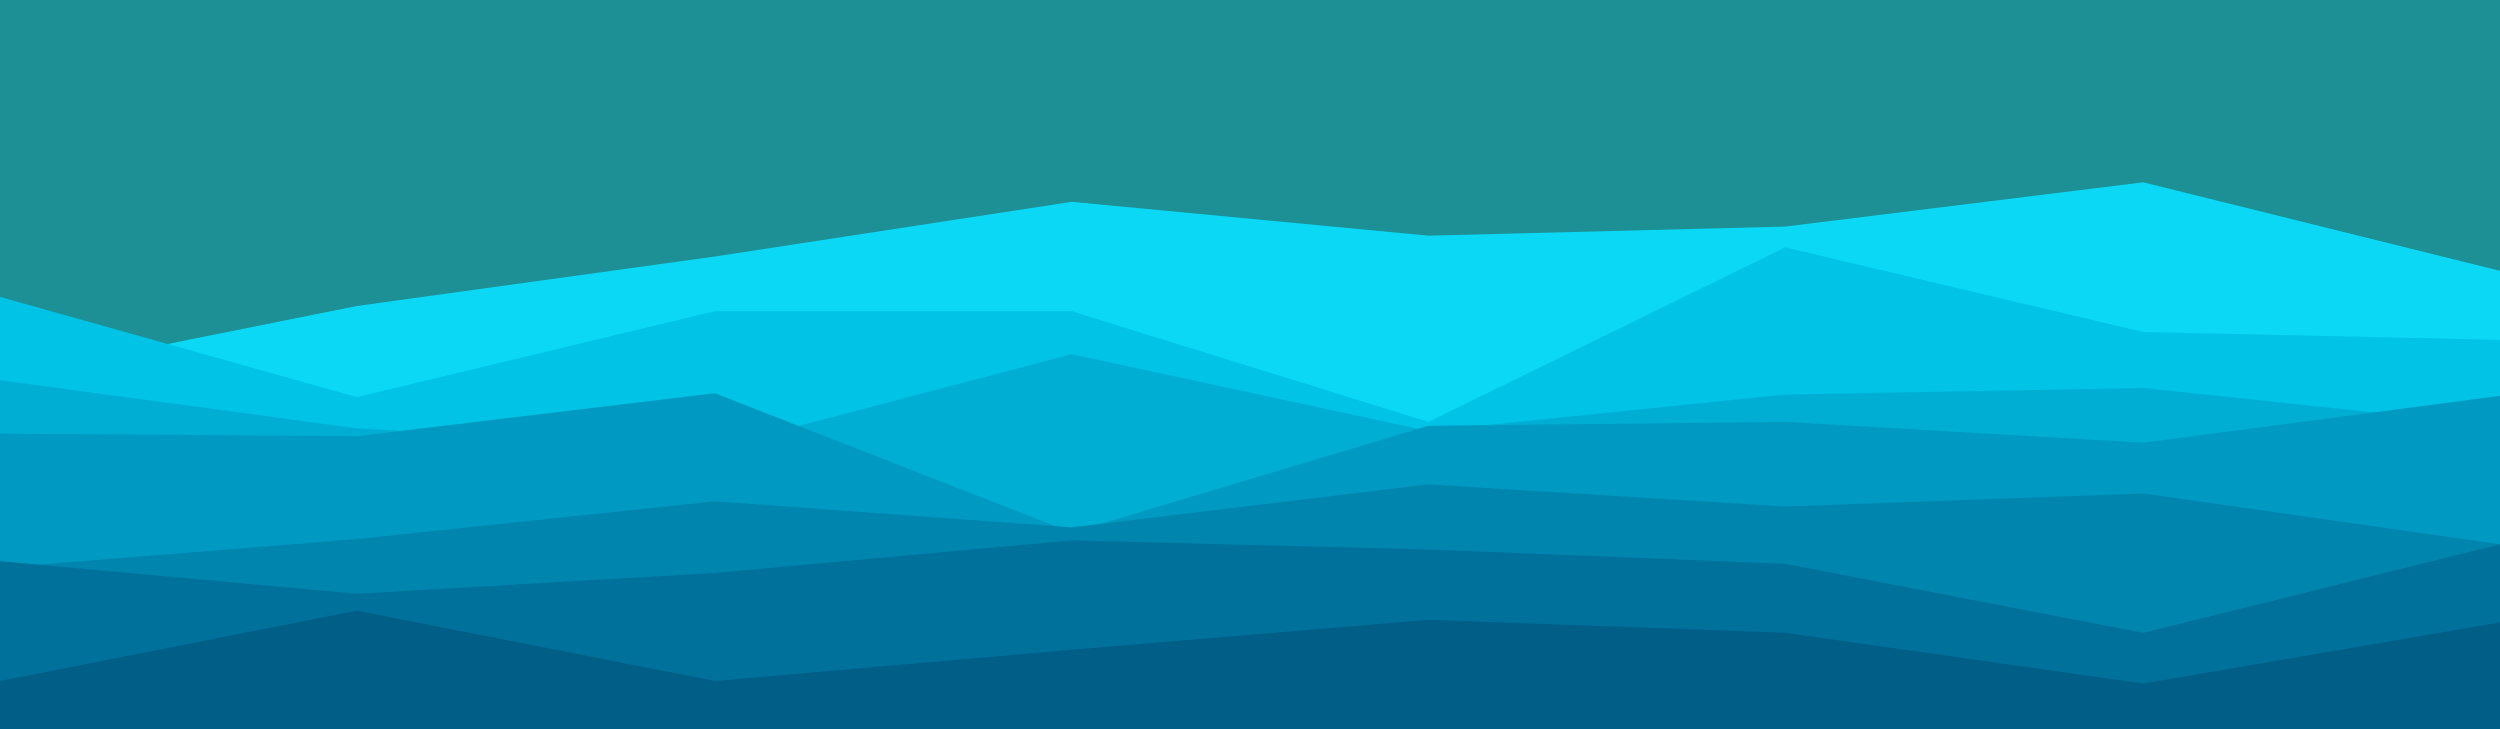 <svg id="visual" viewBox="0 0 1920 560" width="1920" height="560" xmlns="http://www.w3.org/2000/svg" xmlns:xlink="http://www.w3.org/1999/xlink" version="1.1"><rect x="0" y="0" width="1920" height="560" fill="#1c9094"></rect><path d="M0 290L274 235L549 197L823 155L1097 181L1371 174L1646 140L1920 208L1920 561L1646 561L1371 561L1097 561L823 561L549 561L274 561L0 561Z" fill="#0ad8f5"></path><path d="M0 228L274 305L549 239L823 239L1097 324L1371 190L1646 255L1920 261L1920 561L1646 561L1371 561L1097 561L823 561L549 561L274 561L0 561Z" fill="#00c3e5"></path><path d="M0 292L274 329L549 344L823 272L1097 331L1371 303L1646 298L1920 327L1920 561L1646 561L1371 561L1097 561L823 561L549 561L274 561L0 561Z" fill="#00aed3"></path><path d="M0 333L274 335L549 302L823 409L1097 327L1371 324L1646 340L1920 304L1920 561L1646 561L1371 561L1097 561L823 561L549 561L274 561L0 561Z" fill="#0099c1"></path><path d="M0 436L274 414L549 385L823 405L1097 372L1371 389L1646 379L1920 418L1920 561L1646 561L1371 561L1097 561L823 561L549 561L274 561L0 561Z" fill="#0085ae"></path><path d="M0 431L274 456L549 440L823 415L1097 422L1371 433L1646 486L1920 418L1920 561L1646 561L1371 561L1097 561L823 561L549 561L274 561L0 561Z" fill="#00719b"></path><path d="M0 523L274 469L549 523L823 499L1097 476L1371 486L1646 525L1920 478L1920 561L1646 561L1371 561L1097 561L823 561L549 561L274 561L0 561Z" fill="#005e87"></path></svg>